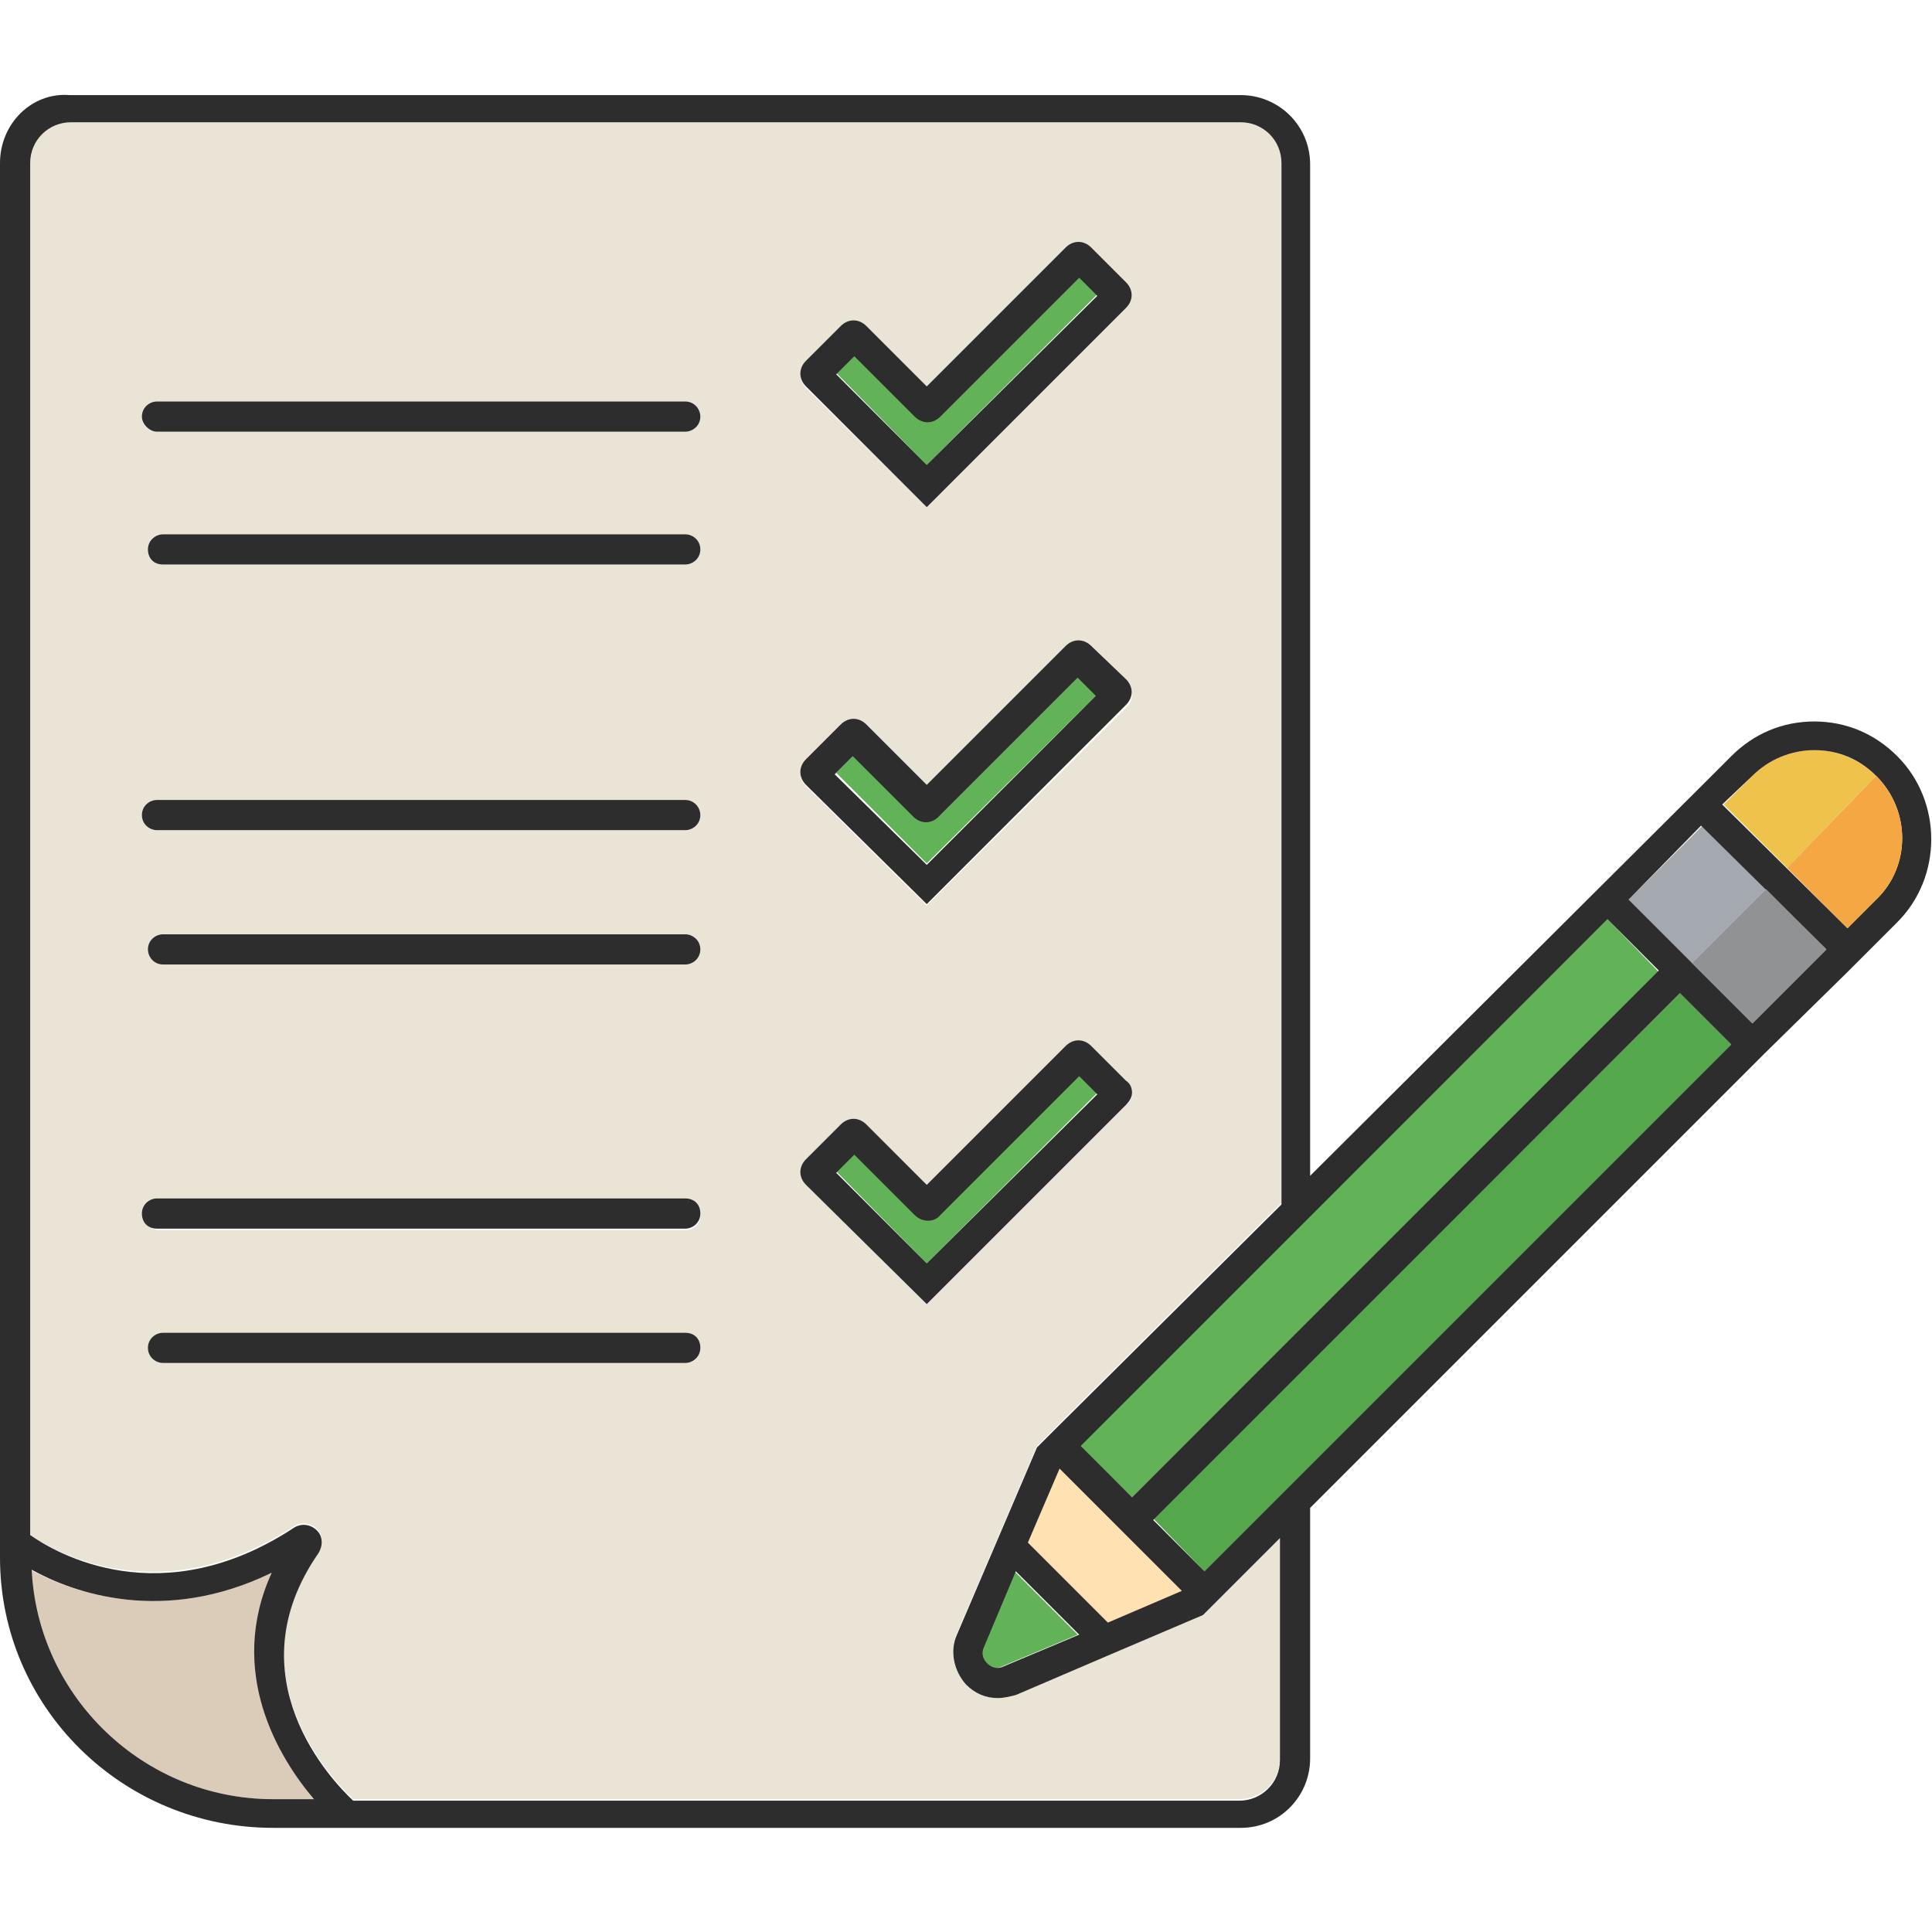 <?xml version="1.0" encoding="utf-8"?>
<!-- Generator: Adobe Illustrator 18.1.0, SVG Export Plug-In . SVG Version: 6.00 Build 0)  -->
<svg version="1.1" baseProfile="tiny" id="Layer_1" xmlns="http://www.w3.org/2000/svg" xmlns:xlink="http://www.w3.org/1999/xlink"
	 x="0px" y="0px" viewBox="0 0 128 128" xml:space="preserve">
<g>
	<polygon fill="#A3A9AE" points="117,58.9 112.1,63.8 112,63.7 112,63.7 107.9,59.6 112.8,54.7 	"/>
	<path fill="#62B257" d="M61.4,30.8l11.3-11.3l-1.2-1.2l-9.2,9.2c-0.5,0.5-1.2,0.5-1.7,0l-4-4l-1.2,1.2L61.4,30.8L61.4,30.8z"/>
	<path fill="#62B257" d="M62.3,54c-0.5,0.5-1.2,0.5-1.7,0l-4-4l-1.2,1.2l6,6l0,0L72.7,46l-1.2-1.2L62.3,54z"/>
	<path fill="#EFC24C" d="M124.3,51.4l-5.9,6.1l-4.2-4.2l1.9-1.9c1.1-1.1,2.6-1.7,4.1-1.7C121.7,49.7,123.2,50.3,124.3,51.4z"/>
	<polygon fill="#54A74B" points="76.4,100.6 79.8,104.1 82,101.9 114.7,69.2 111.3,65.8 	"/>
	<path fill="#62B257" d="M65.1,109.1c-0.2,0.4-0.1,0.8,0.2,1.1c0.3,0.3,0.7,0.4,1.1,0.2l5-2.1l-4.2-4.2L65.1,109.1z"/>
	<polygon fill="#FFE1B2" points="78.3,105.4 70.2,97.3 68.1,102.2 73.4,107.5 	"/>
	<path fill="#62B257" d="M61.4,83.7l11.3-11.3l-1.2-1.2l-9.2,9.2c-0.4,0.5-1.2,0.5-1.7,0l-4-4l-1.2,1.2L61.4,83.7L61.4,83.7z"/>
	<path fill="#EAE4D6" d="M19.5,101.1c0.5-0.3,1.1-0.2,1.5,0.2c0.4,0.4,0.4,1,0.1,1.5c-5.7,8.2,0.9,15.1,2.3,16.4h58.7
		c1.5,0,2.7-1.2,2.7-2.7v-14.7l-1.2,1.2l0,0l-0.2,0.2l-2.4,2.4c0,0,0,0,0,0l-1.3,1.3l-6.1,2.6l0,0l-6.3,2.7
		c-0.4,0.2-0.8,0.2-1.2,0.2c-0.8,0-1.5-0.3-2.1-0.9c-0.9-0.9-1.1-2.1-0.6-3.3l5.3-12.4l1.3-1.3c0,0,0,0,0,0l14.9-14.8c0,0,0,0,0,0
		v-69c0-1.5-1.2-2.7-2.7-2.7H4.6C3.2,8.1,2,9.3,2,10.8v90.9C3.6,102.8,10.7,106.9,19.5,101.1z M53.4,23.9l2.3-2.3
		c0.5-0.5,1.2-0.5,1.7,0l4,4l9.2-9.2c0.5-0.5,1.2-0.5,1.7,0l2.3,2.3c0.5,0.5,0.5,1.2,0,1.7L61.4,33.6l-8-7.9
		C52.9,25.2,52.9,24.4,53.4,23.9z M74.7,46.8L61.4,60l-8-7.9c-0.5-0.5-0.5-1.2,0-1.7l2.3-2.3c0.5-0.5,1.2-0.5,1.7,0l4,4l9.2-9.2
		c0.5-0.5,1.2-0.5,1.7,0l2.3,2.3C75.1,45.6,75.1,46.4,74.7,46.8z M53.4,76.8l2.3-2.3c0.5-0.5,1.2-0.5,1.7,0l4,4l9.2-9.2
		c0.5-0.5,1.2-0.5,1.7,0l2.3,2.3c0.2,0.2,0.4,0.5,0.4,0.8c0,0.3-0.1,0.6-0.4,0.8L61.4,86.4l-8-7.9C52.9,78,52.9,77.3,53.4,76.8z
		 M10.4,26.6h35c0.5,0,1,0.4,1,1c0,0.5-0.4,1-1,1h-35c-0.5,0-1-0.4-1-1C9.4,27,9.9,26.6,10.4,26.6z M46.4,36.4c0,0.5-0.4,1-1,1H10.8
		c-0.5,0-1-0.4-1-1s0.4-1,1-1h34.6C45.9,35.4,46.4,35.9,46.4,36.4z M10.4,53h35c0.5,0,1,0.4,1,1c0,0.5-0.4,1-1,1h-35
		c-0.5,0-1-0.4-1-1C9.4,53.5,9.9,53,10.4,53z M46.4,62.9c0,0.5-0.4,1-1,1H10.8c-0.5,0-1-0.4-1-1c0-0.5,0.4-1,1-1h34.6
		C45.9,61.9,46.4,62.3,46.4,62.9z M9.4,80.5c0-0.5,0.4-1,1-1h35c0.5,0,1,0.4,1,1s-0.4,1-1,1h-35C9.9,81.4,9.4,81,9.4,80.5z
		 M10.8,88.3h34.6c0.5,0,1,0.4,1,1s-0.4,1-1,1H10.8c-0.5,0-1-0.4-1-1S10.3,88.3,10.8,88.3z"/>
	<path fill="#DBCCB9" d="M18.1,119.2h2.7c-2.3-2.7-5.7-8.3-2.8-15c-7.2,3.5-13.2,1.3-16-0.2C2.4,112.4,9.5,119.2,18.1,119.2z"/>
	<polygon fill="#62B257" points="73.9,93.4 71.5,95.8 75,99.2 109.9,64.4 106.5,60.9 73.9,93.4 	"/>
	<path fill="#2D2D2D" d="M18.1,121.1h64.1c2.6,0,4.6-2.1,4.6-4.6V99.9c0,0,0,0,0,0l30-30c0,0,0,0,0,0l0,0l5.6-5.5c0,0,0,0,0,0
		l3.3-3.3c3-3,3-8,0-11c-1.5-1.5-3.4-2.3-5.5-2.3c-2.1,0-4,0.8-5.5,2.3l-1.9,1.9l-26,25.9v-67c0-2.6-2.1-4.6-4.6-4.6H4.6
		C2.1,6.1,0,8.2,0,10.8v92.4C0,113.1,8.1,121.1,18.1,121.1z M82,101.9l-2.2,2.2l-3.4-3.4l34.9-34.9l3.4,3.4L82,101.9z M68.1,102.2
		l2.1-4.9l8.1,8.1l-4.9,2.1L68.1,102.2z M71.5,108.3l-5,2.1c-0.4,0.2-0.8,0.1-1.1-0.2c-0.3-0.3-0.4-0.7-0.2-1.1l2.1-5L71.5,108.3z
		 M116.1,51.4c1.1-1.1,2.6-1.7,4.1-1.7c1.6,0,3,0.6,4.1,1.7c2.3,2.3,2.3,6,0,8.2l-1.9,1.9l-8.3-8.2L116.1,51.4z M112.7,54.7
		L112.7,54.7l8.3,8.2l-4.9,4.9l-4.1-4.1c0,0,0,0,0,0c0,0,0,0,0,0l-4.1-4.1L112.7,54.7z M106.5,60.9l3.4,3.4L75,99.2l-3.4-3.4
		l2.4-2.4c0,0,0,0,0,0L106.5,60.9z M2,10.8c0-1.5,1.2-2.7,2.7-2.7h77.5c1.5,0,2.7,1.2,2.7,2.7v69c0,0,0,0,0,0L70,94.6c0,0,0,0,0,0
		l-1.3,1.3l-5.3,12.4c-0.5,1.1-0.2,2.4,0.6,3.3c0.6,0.6,1.3,0.9,2.1,0.9c0.4,0,0.8-0.1,1.2-0.2l6.3-2.7l0,0l6.1-2.6l1.3-1.3
		c0,0,0,0,0,0l2.4-2.4l0.2-0.2l0,0l1.2-1.2v14.7c0,1.5-1.2,2.7-2.7,2.7H23.4c-1.4-1.3-8-8.2-2.3-16.4c0.3-0.5,0.3-1.1-0.1-1.5
		c-0.4-0.4-1-0.5-1.5-0.2c-8.8,5.8-15.8,1.7-17.5,0.5V10.8z M18,104.2c-3,6.6,0.5,12.3,2.8,15h-2.7c-8.6,0-15.6-6.8-16-15.2
		C4.8,105.5,10.8,107.7,18,104.2z"/>
	<path fill="#2D2D2D" d="M10.4,28.6h35c0.5,0,1-0.4,1-1c0-0.5-0.4-1-1-1h-35c-0.5,0-1,0.4-1,1C9.4,28.1,9.9,28.6,10.4,28.6z"/>
	<path fill="#2D2D2D" d="M45.4,35.4H10.8c-0.5,0-1,0.4-1,1s0.4,1,1,1h34.6c0.5,0,1-0.4,1-1S45.9,35.4,45.4,35.4z"/>
	<path fill="#2D2D2D" d="M61.4,33.6l13.2-13.2c0.5-0.5,0.5-1.2,0-1.7l-2.3-2.3c-0.5-0.5-1.2-0.5-1.7,0l-9.2,9.2l-4-4
		c-0.5-0.5-1.2-0.5-1.7,0l-2.3,2.3c-0.5,0.5-0.5,1.2,0,1.7L61.4,33.6z M56.6,23.6l4,4c0.5,0.5,1.2,0.5,1.7,0l9.2-9.2l1.2,1.2
		L61.4,30.8l0,0l-6-6L56.6,23.6z"/>
	<path fill="#2D2D2D" d="M10.4,55h35c0.5,0,1-0.4,1-1c0-0.5-0.4-1-1-1h-35c-0.5,0-1,0.4-1,1C9.4,54.6,9.9,55,10.4,55z"/>
	<path fill="#2D2D2D" d="M45.4,61.9H10.8c-0.5,0-1,0.4-1,1c0,0.5,0.4,1,1,1h34.6c0.5,0,1-0.4,1-1C46.4,62.3,45.9,61.9,45.4,61.9z"/>
	<path fill="#2D2D2D" d="M72.3,42.8c-0.5-0.5-1.2-0.5-1.7,0l-9.2,9.2l-4-4c-0.5-0.5-1.2-0.5-1.7,0l-2.3,2.3c-0.5,0.5-0.5,1.2,0,1.7
		l8,7.9l13.2-13.2c0.5-0.5,0.5-1.2,0-1.7L72.3,42.8z M61.4,57.3L61.4,57.3l-6.1-6l1.2-1.2l4,4c0.5,0.5,1.2,0.5,1.7,0l9.2-9.2
		l1.2,1.2L61.4,57.3z"/>
	<path fill="#2D2D2D" d="M45.4,81.4c0.5,0,1-0.4,1-1s-0.4-1-1-1h-35c-0.5,0-1,0.4-1,1s0.4,1,1,1H45.4z"/>
	<path fill="#2D2D2D" d="M10.8,90.3h34.6c0.5,0,1-0.4,1-1s-0.4-1-1-1H10.8c-0.5,0-1,0.4-1,1S10.3,90.3,10.8,90.3z"/>
	<path fill="#2D2D2D" d="M61.4,86.4l13.2-13.2c0.2-0.2,0.4-0.5,0.4-0.8c0-0.3-0.1-0.6-0.4-0.8l-2.3-2.3c-0.5-0.5-1.2-0.5-1.7,0
		l-9.2,9.2l-4-4c-0.5-0.5-1.2-0.5-1.7,0l-2.3,2.3c-0.5,0.5-0.5,1.2,0,1.7L61.4,86.4z M56.6,76.5l4,4c0.5,0.5,1.3,0.5,1.7,0l9.2-9.2
		l1.2,1.2L61.4,83.7l0,0l-6-6L56.6,76.5z"/>
	<polygon fill="#909293" points="121,62.9 116.1,67.8 112.1,63.8 117,58.9 	"/>
	<path fill="#F4A742" d="M124.3,59.6l-1.9,1.9l-4-4l5.9-6.1c0,0,0,0,0,0C126.6,53.7,126.6,57.4,124.3,59.6z"/>
</g>
</svg>
